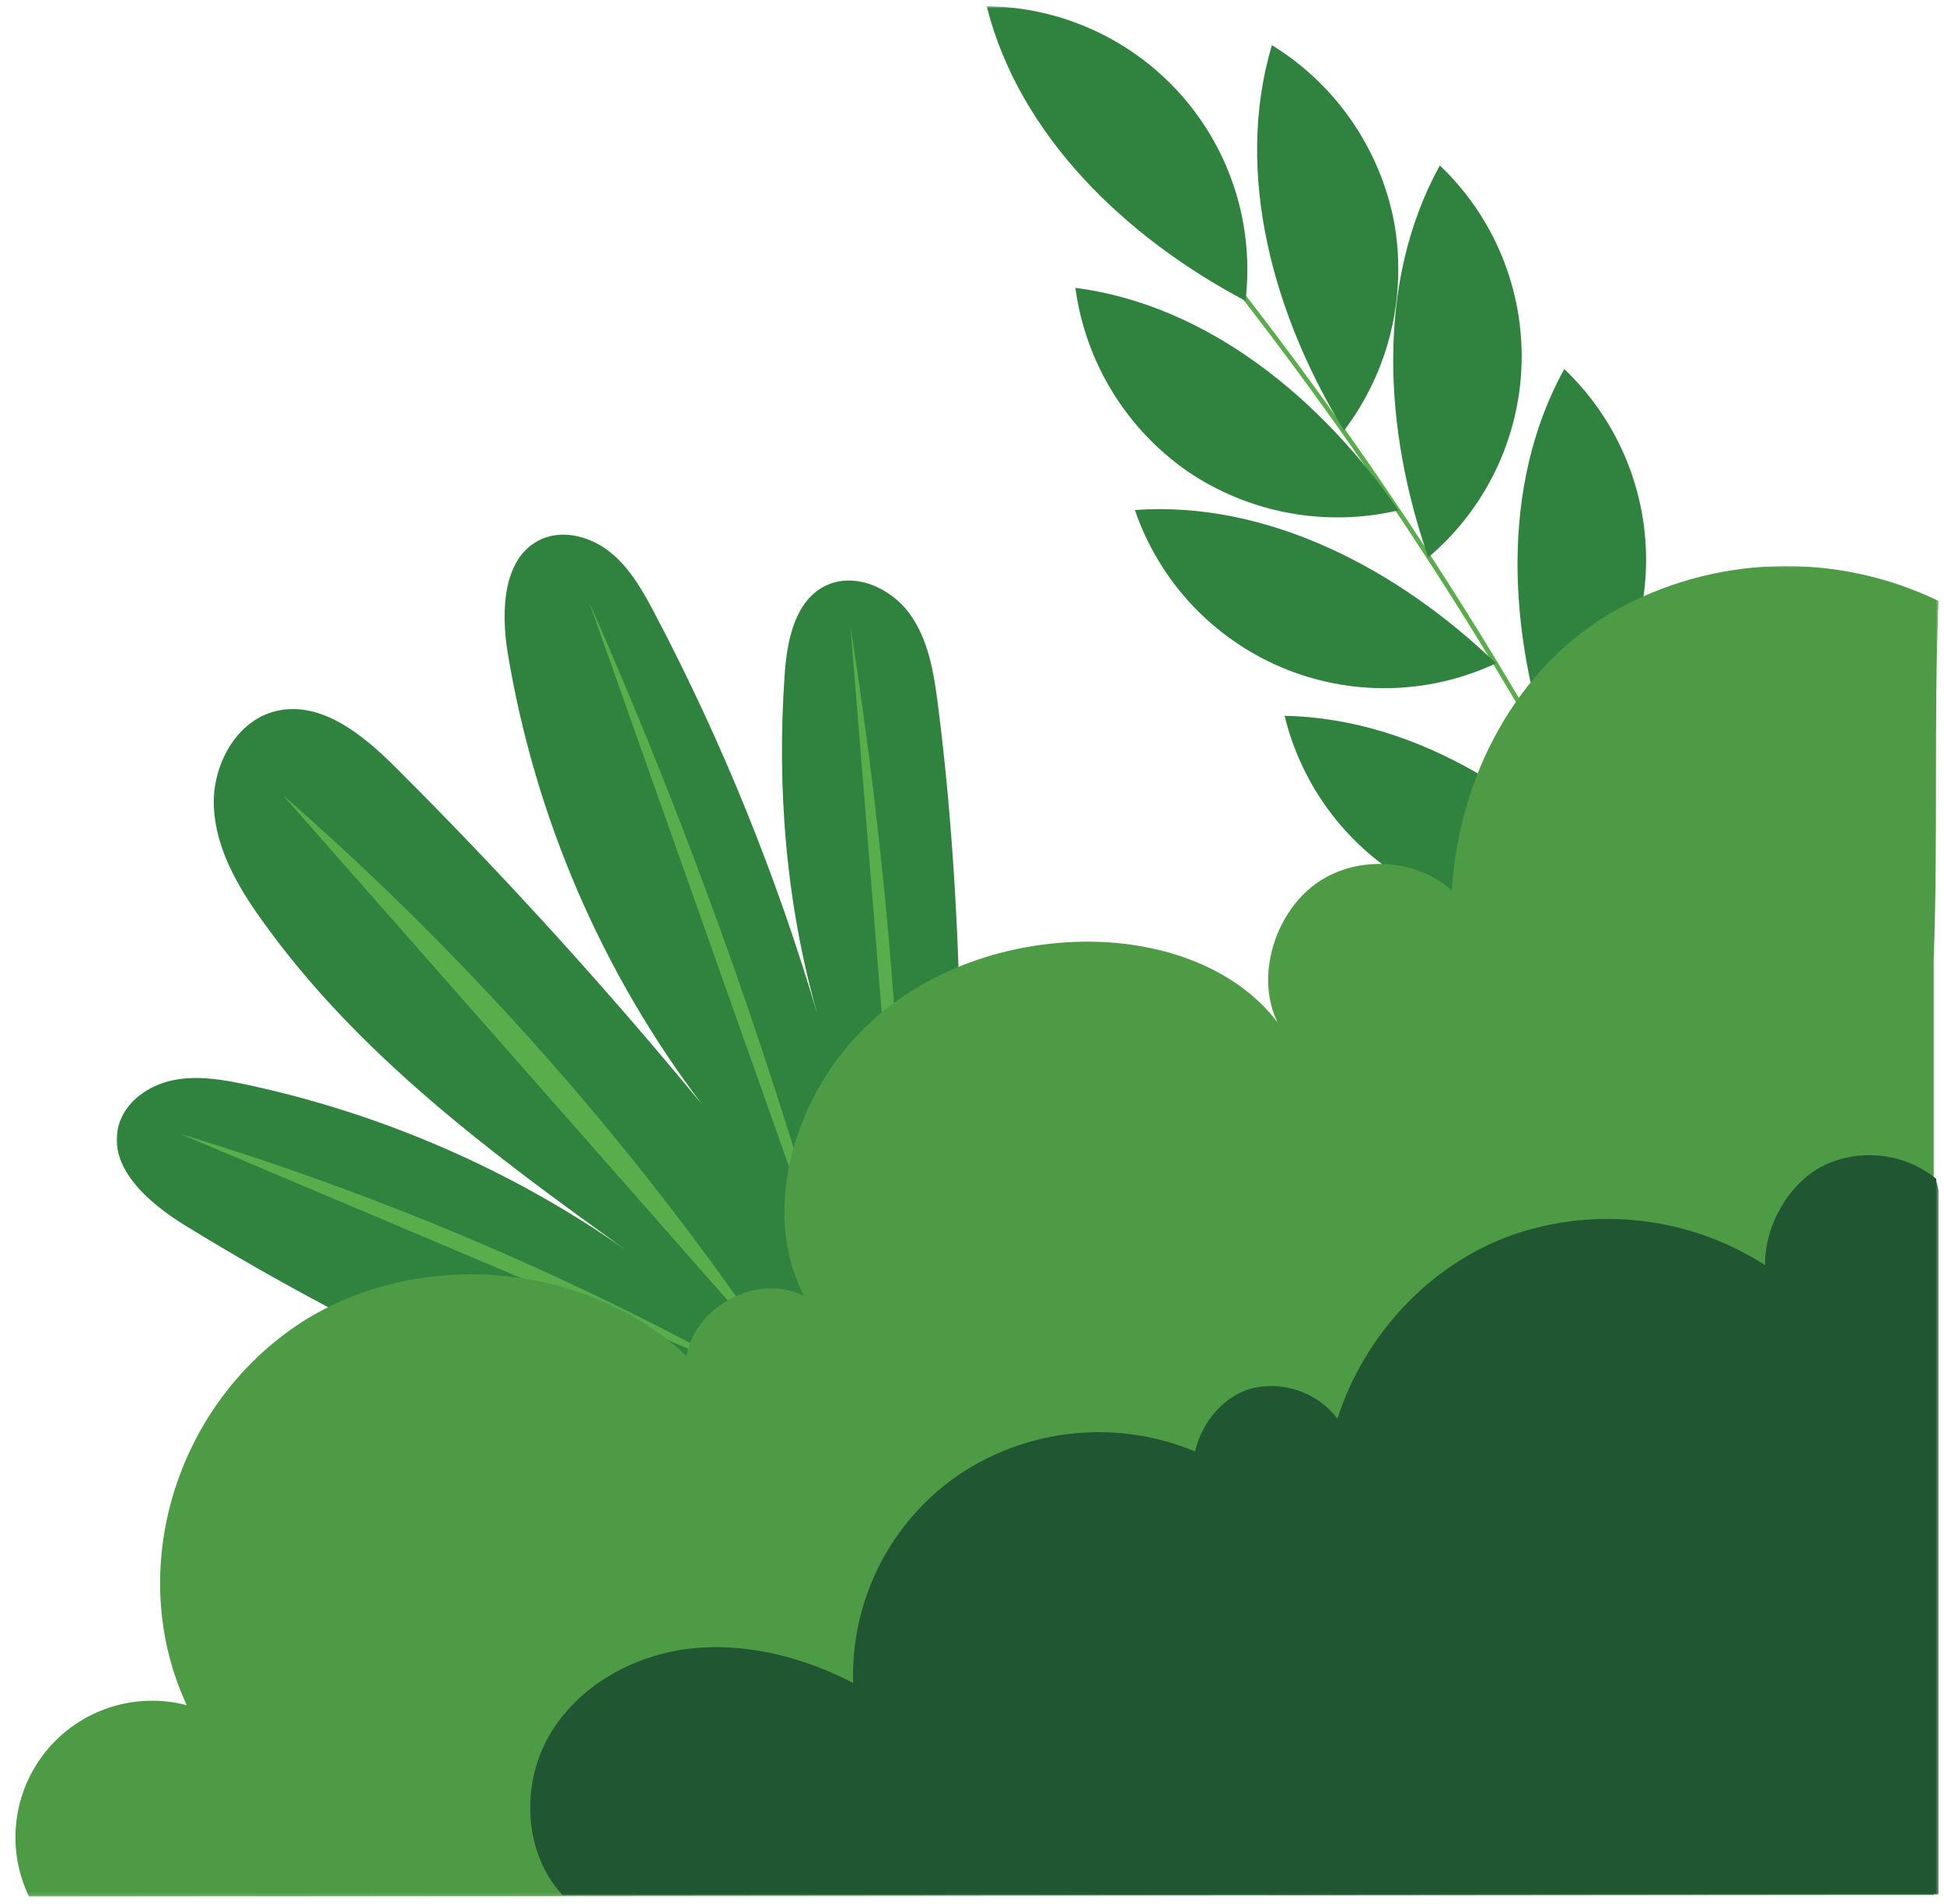 <svg width="100%" height="100%" viewBox="0 0 584 572" fill="none" xmlns="http://www.w3.org/2000/svg">
<mask id="mask0_630_322" style="mask-type:luminance" maskUnits="userSpaceOnUse" x="0" y="0" width="584" height="572">
<path d="M584 0.667H0V571.333H584V0.667Z" fill="white"/>
</mask>
<g mask="url(#mask0_630_322)">
<path d="M551.156 414.948H550.937C550.609 414.953 550.396 414.802 550.302 414.484C532.968 365.188 512.359 317.297 488.474 270.813C461.203 258.24 434.448 244.583 408.203 229.849L488.458 270.917C476.026 246.729 462.755 222.964 448.64 199.62C420.161 189.547 392.088 178.354 364.427 166.037L448.64 199.62C438.963 183.656 428.932 167.932 418.557 152.453C393.161 137.146 367.734 120.995 343.604 103.74L418.468 152.339C387.312 105.964 352.948 62.099 315.375 20.745C315.244 20.609 315.177 20.448 315.177 20.255C315.177 20.068 315.244 19.906 315.375 19.771C315.505 19.636 315.666 19.568 315.854 19.568C316.041 19.568 316.203 19.636 316.333 19.771C358.047 65.693 395.797 114.662 429.593 166.677L434.255 76.453C433.906 106.583 432.359 136.672 429.619 166.719C455.323 206.234 478.557 247.146 499.317 289.464L503.135 215.203C502.859 240.01 501.593 264.776 499.349 289.505C519.234 330.01 536.656 371.542 551.619 414.104C551.677 414.287 551.661 414.458 551.567 414.625C551.474 414.792 551.338 414.901 551.156 414.948ZM389.474 39.307L404.182 128.802C400.463 98.802 395.557 68.912 389.474 39.307ZM466.984 228.177C469.724 198.073 471.276 167.875 471.64 137.594L466.984 228.177Z" fill="#59AD4B"/>
<mask id="mask1_630_322" style="mask-type:luminance" maskUnits="userSpaceOnUse" x="34" y="1" width="489" height="449">
<path d="M34.667 1.865H522.667V450H34.667V1.865Z" fill="white"/>
</mask>
<g mask="url(#mask1_630_322)">
<path d="M281.792 211.927C290.922 283.615 289.136 356.203 287.339 428.443C271.756 436.469 252.052 441.505 236.516 449.5C204.75 439.906 173.73 428.307 143.464 414.708C113.193 401.104 83.927 385.615 55.662 368.234C44.657 361.458 32.302 350.818 35.599 338.313C37.516 331.052 44.568 326.104 51.901 324.583C59.235 323.057 66.829 324.349 74.162 325.917C94.625 330.307 114.443 336.688 133.62 345.057C152.802 353.422 170.959 363.609 188.089 375.62C147.839 346.802 107.198 316.63 78.521 276.271C71.261 266.115 64.813 254.839 64.245 242.443C63.677 230.052 70.855 216.542 82.917 213.651C96.511 210.401 109.188 220.906 119.058 230.776C151.276 262.932 181.881 296.609 210.87 331.792C203.355 321.87 196.464 311.531 190.198 300.771C183.933 290.01 178.344 278.917 173.422 267.479C168.506 256.042 164.297 244.349 160.797 232.406C157.297 220.458 154.532 208.344 152.5 196.063C150.453 183.422 151.047 167.198 162.667 161.99C169.547 158.927 177.912 161.406 183.703 166.229C189.5 171.047 193.261 177.839 196.771 184.495C216.995 223 233.261 263.109 245.573 304.818C236.151 271.771 233.308 236.828 235.73 202.563C236.443 192.406 238.766 180.651 247.855 176.068C256.568 171.714 267.589 176.557 273.282 184.427C278.974 192.292 280.568 202.302 281.792 211.927ZM374.151 90.385C374.318 89.01 374.448 87.635 374.542 86.255C374.631 84.875 374.688 83.49 374.709 82.104C374.73 80.724 374.714 79.339 374.662 77.953C374.61 76.573 374.516 75.193 374.391 73.812C374.266 72.432 374.105 71.057 373.907 69.688C373.714 68.318 373.48 66.953 373.209 65.599C372.938 64.24 372.636 62.891 372.297 61.547C371.953 60.203 371.578 58.875 371.172 57.552C370.761 56.229 370.318 54.917 369.839 53.62C369.36 52.318 368.844 51.036 368.302 49.761C367.756 48.49 367.172 47.234 366.563 45.99C365.948 44.75 365.308 43.526 364.631 42.318C363.953 41.109 363.245 39.922 362.506 38.75C361.766 37.578 360.995 36.427 360.198 35.297C359.396 34.167 358.568 33.057 357.709 31.974C356.855 30.886 355.969 29.823 355.052 28.781C354.141 27.74 353.198 26.724 352.235 25.734C351.266 24.745 350.271 23.781 349.256 22.839C348.24 21.901 347.198 20.99 346.131 20.104C345.063 19.219 343.98 18.365 342.865 17.537C341.756 16.708 340.625 15.912 339.474 15.146C338.318 14.375 337.146 13.641 335.959 12.932C334.766 12.229 333.558 11.552 332.328 10.912C331.105 10.266 329.86 9.656 328.605 9.078C327.344 8.5 326.068 7.958 324.782 7.448C323.495 6.932 322.198 6.458 320.886 6.016C319.573 5.573 318.25 5.167 316.917 4.792C315.584 4.417 314.24 4.078 312.886 3.776C311.537 3.474 310.177 3.208 308.813 2.974C307.448 2.745 306.073 2.547 304.698 2.385C303.323 2.229 301.943 2.104 300.563 2.016C299.183 1.927 297.797 1.88 296.412 1.865C306.256 40.974 338.417 71.521 374.151 90.385ZM466.433 228.63C467.49 227.734 468.521 226.813 469.532 225.865C470.542 224.917 471.526 223.948 472.485 222.948C473.443 221.948 474.375 220.922 475.282 219.875C476.188 218.828 477.063 217.755 477.912 216.662C478.761 215.568 479.578 214.453 480.37 213.313C481.157 212.177 481.917 211.021 482.646 209.844C483.375 208.667 484.073 207.469 484.74 206.255C485.407 205.042 486.042 203.813 486.641 202.563C487.245 201.318 487.813 200.057 488.349 198.781C488.886 197.5 489.386 196.214 489.855 194.912C490.323 193.604 490.756 192.292 491.157 190.964C491.552 189.641 491.917 188.307 492.245 186.958C492.573 185.615 492.865 184.26 493.125 182.901C493.381 181.542 493.605 180.177 493.792 178.802C493.974 177.432 494.125 176.057 494.24 174.677C494.355 173.297 494.427 171.917 494.469 170.531C494.511 169.146 494.516 167.76 494.485 166.38C494.453 164.995 494.386 163.615 494.282 162.234C494.177 160.849 494.037 159.474 493.86 158.099C493.683 156.729 493.469 155.359 493.219 154C492.974 152.635 492.688 151.281 492.37 149.938C492.047 148.589 491.693 147.25 491.302 145.922C490.912 144.594 490.49 143.276 490.032 141.969C489.573 140.662 489.078 139.37 488.552 138.089C488.026 136.807 487.464 135.542 486.87 134.292C486.276 133.042 485.651 131.807 484.995 130.589C484.334 129.37 483.646 128.172 482.922 126.99C482.203 125.807 481.448 124.646 480.667 123.505C479.886 122.359 479.073 121.24 478.23 120.141C477.391 119.042 476.521 117.964 475.625 116.906C474.724 115.854 473.802 114.823 472.849 113.818C471.896 112.813 470.917 111.833 469.917 110.88C450.443 146.214 453.131 190.521 466.433 228.63ZM429.068 167.458C430.125 166.568 431.162 165.646 432.172 164.698C433.177 163.75 434.162 162.776 435.12 161.776C436.078 160.776 437.011 159.755 437.917 158.703C438.818 157.656 439.698 156.583 440.547 155.49C441.391 154.396 442.214 153.281 443 152.141C443.792 151.005 444.552 149.849 445.282 148.672C446.011 147.495 446.709 146.297 447.37 145.083C448.037 143.87 448.672 142.641 449.276 141.391C449.875 140.146 450.443 138.885 450.98 137.609C451.516 136.328 452.016 135.042 452.485 133.74C452.948 132.432 453.386 131.12 453.782 129.792C454.183 128.469 454.542 127.13 454.87 125.787C455.198 124.443 455.495 123.089 455.75 121.729C456.006 120.37 456.23 119.005 456.417 117.63C456.599 116.26 456.75 114.885 456.865 113.505C456.974 112.125 457.052 110.745 457.094 109.359C457.136 107.974 457.141 106.594 457.11 105.208C457.078 103.823 457.006 102.443 456.901 101.063C456.797 99.682 456.657 98.302 456.48 96.932C456.302 95.557 456.094 94.188 455.844 92.828C455.594 91.469 455.313 90.109 454.99 88.766C454.672 87.417 454.318 86.078 453.927 84.75C453.537 83.422 453.11 82.104 452.651 80.802C452.193 79.495 451.703 78.203 451.172 76.922C450.646 75.641 450.089 74.375 449.495 73.125C448.901 71.875 448.276 70.641 447.615 69.422C446.959 68.203 446.266 67.005 445.547 65.823C444.823 64.641 444.073 63.479 443.292 62.333C442.511 61.193 441.698 60.073 440.855 58.969C440.016 57.87 439.146 56.797 438.245 55.74C437.349 54.688 436.422 53.656 435.474 52.651C434.521 51.646 433.542 50.667 432.542 49.708C413.068 85.047 415.813 129.354 429.068 167.458ZM418.787 66.63C417.735 61.177 416.136 55.896 413.98 50.776C411.828 45.656 409.177 40.812 406.016 36.245C402.86 31.677 399.266 27.484 395.235 23.662C391.203 19.839 386.823 16.474 382.094 13.562C370.584 52.234 382.693 94.943 403.761 129.365C407.115 124.943 409.98 120.219 412.355 115.203C414.73 110.182 416.563 104.974 417.86 99.573C419.151 94.172 419.875 88.698 420.032 83.151C420.188 77.599 419.776 72.094 418.787 66.63ZM385.917 215.073C386.24 216.422 386.599 217.755 386.995 219.083C387.391 220.412 387.823 221.724 388.287 223.031C388.756 224.333 389.256 225.625 389.787 226.901C390.318 228.182 390.886 229.443 391.485 230.693C392.084 231.938 392.714 233.172 393.381 234.385C394.042 235.599 394.735 236.797 395.464 237.979C396.193 239.156 396.948 240.313 397.735 241.453C398.521 242.594 399.339 243.708 400.188 244.807C401.032 245.901 401.907 246.974 402.808 248.026C403.714 249.078 404.641 250.104 405.599 251.104C406.552 252.104 407.537 253.078 408.542 254.031C409.552 254.979 410.584 255.901 411.641 256.797C412.693 257.693 413.776 258.563 414.875 259.401C415.98 260.24 417.099 261.052 418.245 261.833C419.391 262.609 420.552 263.359 421.735 264.078C422.922 264.802 424.12 265.49 425.344 266.146C426.563 266.802 427.797 267.422 429.052 268.016C430.302 268.604 431.568 269.167 432.849 269.688C434.136 270.214 435.427 270.703 436.735 271.162C438.042 271.62 439.36 272.042 440.693 272.432C442.021 272.818 443.36 273.172 444.709 273.49C446.058 273.807 447.412 274.089 448.776 274.333C450.141 274.583 451.506 274.792 452.881 274.969C454.256 275.141 455.636 275.281 457.016 275.38C458.396 275.484 459.782 275.552 461.167 275.578C462.552 275.609 463.933 275.604 465.318 275.563C466.703 275.521 468.089 275.438 469.469 275.323C470.849 275.208 472.224 275.057 473.594 274.87C474.969 274.682 476.334 274.458 477.698 274.198C479.058 273.943 480.412 273.646 481.756 273.318C483.099 272.984 484.438 272.62 485.761 272.219C487.089 271.818 488.401 271.385 489.709 270.917C463.292 240.443 426.282 215.87 385.917 215.073ZM356.641 141.557C361.235 144.682 366.099 147.302 371.235 149.417C376.37 151.531 381.667 153.094 387.131 154.109C392.594 155.125 398.099 155.568 403.651 155.438C409.209 155.307 414.688 154.609 420.094 153.339C397.198 120.12 363.089 91.693 323.058 86.484C323.797 91.984 325.094 97.354 326.948 102.583C328.802 107.818 331.172 112.802 334.063 117.542C336.953 122.281 340.302 126.677 344.105 130.719C347.912 134.766 352.089 138.38 356.641 141.557ZM501.688 193.031C485.526 222.328 487.802 259.063 498.782 290.667C499.662 289.927 500.516 289.162 501.355 288.375C502.193 287.594 503.006 286.787 503.802 285.958C504.599 285.125 505.37 284.276 506.12 283.412C506.87 282.542 507.599 281.651 508.302 280.745C509.006 279.839 509.683 278.912 510.339 277.969C510.995 277.026 511.625 276.068 512.23 275.094C512.834 274.115 513.412 273.125 513.964 272.12C514.521 271.109 515.047 270.094 515.542 269.057C516.042 268.026 516.516 266.979 516.959 265.917C517.401 264.859 517.818 263.792 518.209 262.708C518.594 261.63 518.953 260.542 519.287 259.443C519.615 258.344 519.917 257.234 520.188 256.12C520.464 255.005 520.709 253.88 520.922 252.755C521.136 251.625 521.318 250.495 521.474 249.354C521.625 248.219 521.75 247.078 521.844 245.932C521.938 244.792 522.006 243.646 522.037 242.495C522.073 241.349 522.073 240.203 522.047 239.052C522.021 237.906 521.969 236.76 521.881 235.615C521.792 234.469 521.677 233.328 521.532 232.193C521.386 231.052 521.209 229.917 521.006 228.787C520.797 227.662 520.563 226.537 520.297 225.417C520.032 224.302 519.74 223.193 519.417 222.089C519.094 220.99 518.74 219.896 518.36 218.813C517.98 217.729 517.573 216.656 517.136 215.599C516.698 214.537 516.235 213.484 515.74 212.448C515.25 211.412 514.73 210.385 514.183 209.375C513.641 208.365 513.068 207.37 512.469 206.391C511.87 205.412 511.25 204.448 510.599 203.5C509.948 202.552 509.276 201.625 508.578 200.714C507.881 199.797 507.162 198.906 506.417 198.031C505.672 197.156 504.907 196.302 504.115 195.469C503.328 194.635 502.516 193.823 501.688 193.031ZM449.412 199.313C420.37 171.349 381.167 150.339 340.933 153.24C341.381 154.547 341.86 155.844 342.375 157.13C342.891 158.417 343.443 159.688 344.026 160.943C344.61 162.198 345.224 163.438 345.87 164.662C346.521 165.885 347.198 167.094 347.912 168.281C348.62 169.469 349.365 170.635 350.136 171.787C350.907 172.932 351.709 174.063 352.542 175.172C353.375 176.276 354.235 177.359 355.12 178.422C356.011 179.484 356.927 180.521 357.87 181.537C358.813 182.552 359.782 183.542 360.776 184.5C361.776 185.464 362.792 186.401 363.839 187.313C364.881 188.219 365.948 189.104 367.042 189.953C368.131 190.807 369.245 191.635 370.381 192.427C371.511 193.224 372.667 193.99 373.839 194.724C375.016 195.458 376.209 196.162 377.417 196.833C378.631 197.505 379.86 198.146 381.105 198.75C382.349 199.359 383.605 199.932 384.881 200.474C386.157 201.016 387.443 201.526 388.745 202C390.047 202.474 391.36 202.912 392.688 203.318C394.011 203.724 395.344 204.094 396.688 204.427C398.032 204.76 399.386 205.063 400.745 205.328C402.105 205.589 403.469 205.818 404.844 206.01C406.214 206.203 407.589 206.359 408.969 206.479C410.349 206.599 411.735 206.682 413.115 206.734C414.5 206.781 415.886 206.792 417.271 206.766C418.657 206.74 420.042 206.682 421.422 206.583C422.802 206.484 424.183 206.349 425.558 206.182C426.933 206.01 428.302 205.807 429.667 205.563C431.026 205.323 432.386 205.047 433.735 204.734C435.084 204.422 436.422 204.073 437.756 203.688C439.089 203.307 440.407 202.885 441.714 202.432C443.026 201.984 444.323 201.495 445.605 200.974C446.891 200.453 448.157 199.901 449.412 199.313Z" fill="#30833F"/>
</g>
<path d="M54.214 340.719C113.276 358.656 169.818 382.568 223.823 412.453L54.214 340.719ZM85.183 239.135L234.032 408.26C213.032 376.932 190.073 347.109 165.157 318.792C140.24 290.474 113.584 263.901 85.183 239.078V239.135ZM253.896 398.188C233.724 323.786 208.073 251.323 176.938 180.797L253.896 398.188ZM255.521 188.505L272.323 396.432C271.959 326.677 266.36 257.349 255.521 188.443V188.505Z" fill="#59AD4B"/>
<mask id="mask2_630_322" style="mask-type:luminance" maskUnits="userSpaceOnUse" x="4" y="170" width="579" height="400">
<path d="M4 170H582.526V569.865H4V170Z" fill="white"/>
</mask>
<g mask="url(#mask2_630_322)">
<path d="M8.719 569.865C7.87 568.109 7.151 566.302 6.563 564.443C5.974 562.583 5.521 560.693 5.198 558.771C4.88 556.849 4.698 554.917 4.651 552.964C4.61 551.016 4.703 549.073 4.938 547.141C5.167 545.203 5.537 543.297 6.042 541.412C6.547 539.531 7.182 537.693 7.948 535.901C8.719 534.109 9.61 532.38 10.62 530.714C11.636 529.052 12.761 527.464 14 525.958C15.24 524.453 16.584 523.047 18.021 521.734C19.464 520.417 20.99 519.214 22.599 518.115C24.214 517.021 25.896 516.042 27.646 515.188C29.401 514.328 31.203 513.604 33.057 513C34.917 512.401 36.802 511.938 38.724 511.604C40.646 511.276 42.584 511.083 44.531 511.026C46.484 510.974 48.427 511.057 50.365 511.276C52.302 511.5 54.214 511.859 56.099 512.354C37.948 473.172 51.745 425.281 86.75 399.927C121.761 374.578 174.646 377.901 206.24 407.417C208.912 392.266 227.703 382.469 241.479 389.333C229.354 365.578 237.313 335.146 254.36 314.641C271.406 294.135 298.49 283.38 325.162 282.948C347.13 282.599 370.537 289.781 383.807 307.198C377.146 293.771 382.776 275.052 394.698 265.969C406.62 256.885 424.959 257.568 436.156 267.536C438.188 233.651 455.235 200.781 484.61 183.755C488.302 181.667 492.104 179.807 496.021 178.177C499.938 176.547 503.943 175.156 508.026 174.01C512.11 172.865 516.25 171.969 520.443 171.318C524.636 170.672 528.849 170.276 533.094 170.141C537.334 170 541.568 170.12 545.792 170.49C550.021 170.865 554.209 171.49 558.36 172.37C562.511 173.245 566.594 174.37 570.61 175.74C574.62 177.115 578.542 178.719 582.36 180.563C580.906 216.844 582.245 251.875 580.906 288.13V569.37H564.125L8.719 569.865Z" fill="#4D9B44"/>
</g>
<mask id="mask3_630_322" style="mask-type:luminance" maskUnits="userSpaceOnUse" x="158" y="346" width="425" height="224">
<path d="M158.667 346H582.526V569.865H158.667V346Z" fill="white"/>
</mask>
<g mask="url(#mask3_630_322)">
<path d="M168.953 569.354C157.333 556.786 156.438 536.458 164.901 521.625C173.365 506.797 189.859 497.495 206.823 495.417C223.781 493.344 241.089 497.839 256.292 505.646C256.198 502.599 256.297 499.552 256.583 496.51C256.875 493.474 257.349 490.464 258.016 487.484C258.682 484.505 259.531 481.578 260.563 478.703C261.599 475.828 262.807 473.031 264.188 470.307C265.573 467.589 267.12 464.964 268.828 462.432C270.542 459.906 272.406 457.495 274.422 455.198C276.432 452.901 278.583 450.74 280.87 448.714C283.156 446.687 285.557 444.812 288.078 443.089C290.651 441.359 293.318 439.802 296.083 438.406C298.844 437.01 301.688 435.786 304.599 434.74C307.516 433.698 310.484 432.833 313.505 432.151C316.531 431.474 319.583 430.979 322.661 430.677C325.745 430.375 328.839 430.26 331.932 430.338C335.031 430.417 338.109 430.687 341.172 431.141C344.234 431.599 347.26 432.245 350.245 433.073C353.229 433.906 356.151 434.917 359.01 436.104C361.115 427.078 368.026 418.823 377.099 416.922C378.24 416.698 379.385 416.557 380.547 416.495C381.703 416.432 382.859 416.448 384.016 416.547C385.172 416.646 386.318 416.823 387.448 417.078C388.578 417.338 389.688 417.667 390.771 418.078C391.854 418.49 392.906 418.974 393.927 419.526C394.943 420.083 395.917 420.708 396.849 421.401C397.781 422.088 398.656 422.844 399.484 423.656C400.313 424.469 401.078 425.333 401.786 426.255C409.828 401.146 429.547 379.812 454.422 371.021C457.536 369.948 460.703 369.052 463.922 368.333C467.141 367.615 470.391 367.083 473.667 366.734C476.943 366.385 480.234 366.219 483.526 366.24C486.823 366.266 490.109 366.469 493.38 366.865C496.656 367.26 499.896 367.833 503.104 368.594C506.313 369.354 509.469 370.292 512.568 371.406C515.672 372.526 518.698 373.812 521.656 375.271C524.609 376.729 527.474 378.349 530.245 380.135C530.057 368.276 537.505 355.115 548.266 350.005C549.609 349.391 550.99 348.87 552.406 348.443C553.823 348.016 555.266 347.693 556.724 347.463C558.188 347.24 559.661 347.115 561.141 347.094C562.62 347.073 564.089 347.156 565.557 347.338C567.026 347.521 568.474 347.802 569.901 348.187C571.333 348.573 572.729 349.052 574.089 349.63C575.448 350.208 576.766 350.88 578.036 351.641C579.302 352.401 580.51 353.245 581.661 354.172C581.661 355.755 582.375 356.479 582.375 358.062V569.182L168.953 569.354Z" fill="#205732"/>
</g>
</g>
</svg>
